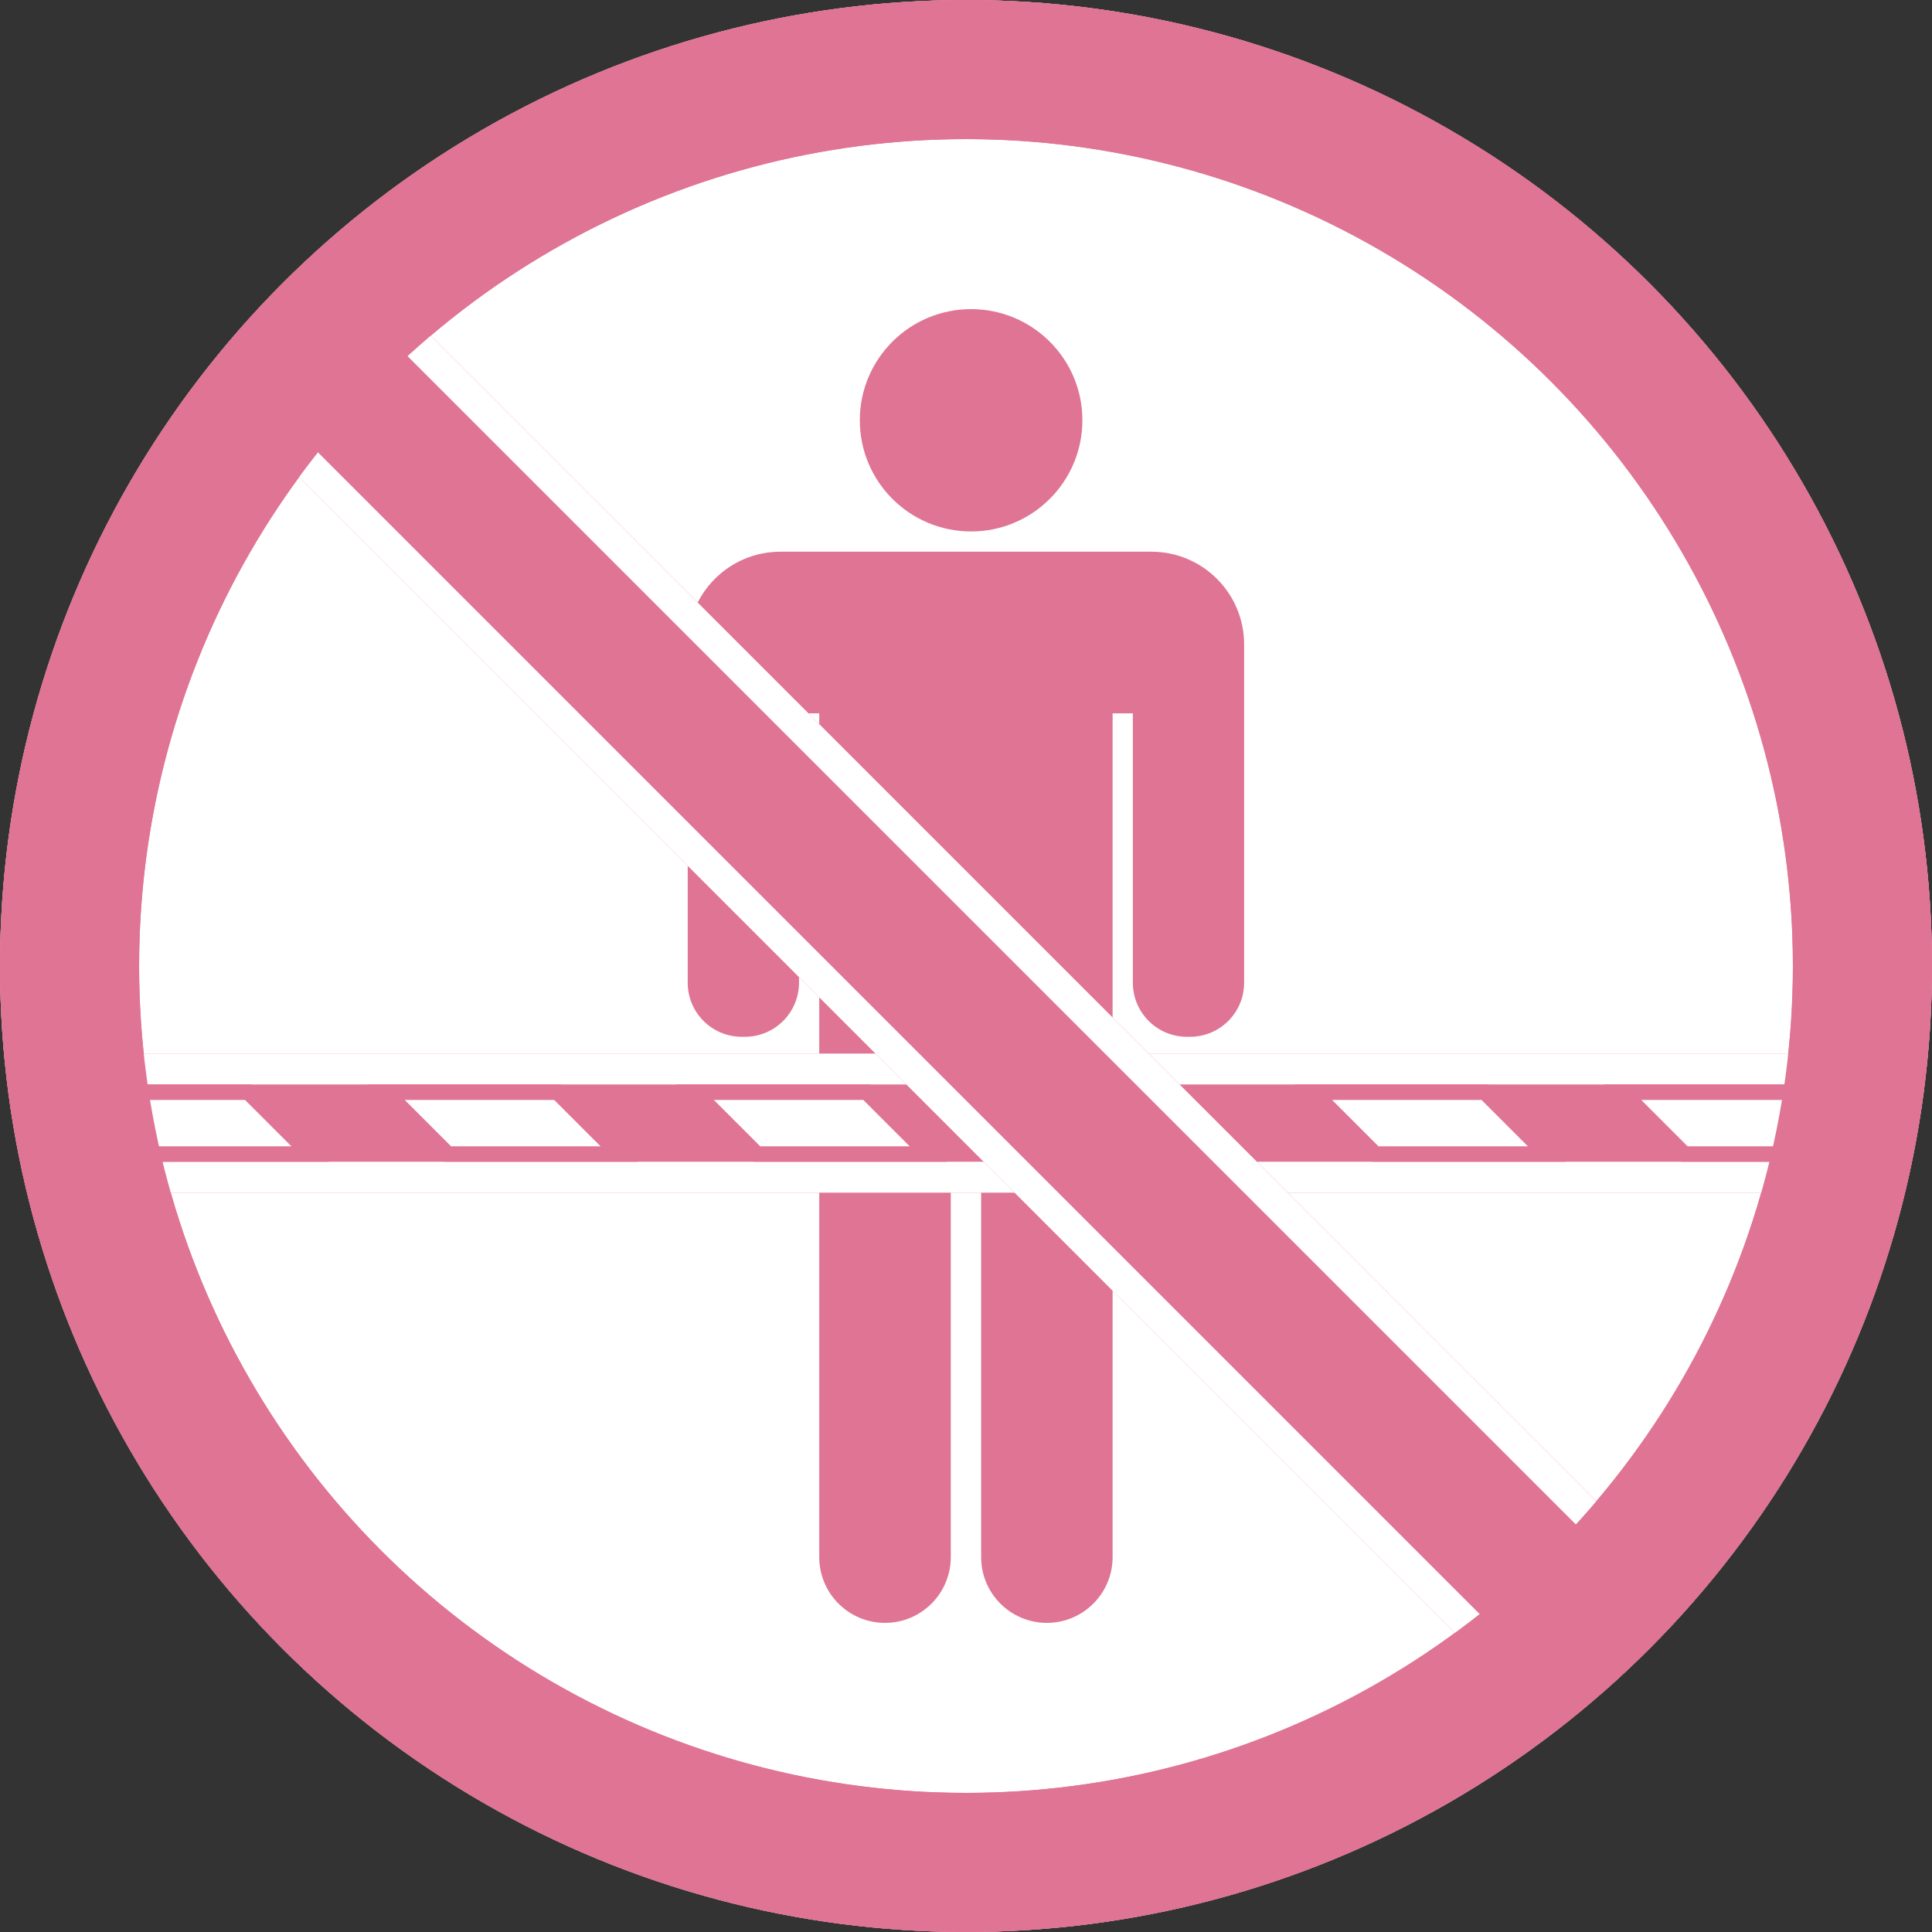 <?xml version="1.0" encoding="UTF-8"?>
<svg id="_レイヤー_2" data-name="レイヤー_2" xmlns="http://www.w3.org/2000/svg" viewBox="0 0 250 250">
  <rect x="0" y="0" width="250" height="250" fill="#333333" stroke="none"/>
  <defs>
    <style>
      .cls-1, .cls-2, .cls-3, .cls-4 {
        fill: none;
      }

      .cls-5 {
        fill: #e07494;
      }

      .cls-2 {
        stroke-width: 4px;
      }

      .cls-2, .cls-4 {
        stroke: #fff;
      }

      .cls-3 {
        stroke: #e07494;
        stroke-width: 18px;
      }

      .cls-6 {
        fill: #fff;
      }

      .cls-4 {
        stroke-miterlimit: 4;
        stroke-width: 4px;
      }
    </style>
  </defs>
  <g id="_背景" data-name="背景">
    <g>
      <g id="_楕円形_70-2" data-name="楕円形_70-2">
        <circle class="cls-6" cx="125" cy="125" r="125"/>
        <circle class="cls-3" cx="125" cy="125" r="116"/>
      </g>
      <g id="_合体_5" data-name="合体_5">
        <path class="cls-5" d="M135.47,209.5c-4.42,0-8.01-3.59-8.01-8.01v-61.3h-4.93v61.3c0,4.42-3.59,8.01-8.01,8.01s-8.01-3.59-8.01-8.01v-109.68h-3.62v35.35c0,3.58-2.92,6.5-6.5,6.5h-.4c-3.58,0-6.5-2.92-6.5-6.5v-43.77c0-3.07,1.2-5.96,3.37-8.13,2.17-2.17,5.06-3.37,8.13-3.37h48c3.07,0,5.96,1.2,8.13,3.37,2.17,2.17,3.37,5.06,3.37,8.13v43.77c0,3.58-2.92,6.5-6.5,6.5h-.4c-3.58,0-6.5-2.92-6.5-6.5v-35.35h-3.62v109.68c0,4.42-3.59,8.01-8.01,8.01ZM125.66,68.27c-3.71,0-7.2-1.44-9.83-4.07-2.63-2.62-4.07-6.11-4.07-9.82s1.45-7.19,4.07-9.82c2.62-2.62,6.12-4.07,9.83-4.07s7.2,1.44,9.83,4.07c2.63,2.62,4.07,6.11,4.07,9.82s-1.45,7.2-4.07,9.82c-2.63,2.62-6.12,4.07-9.83,4.07Z"/>
        <path class="cls-5" d="M135.47,209c4.14,0,7.51-3.37,7.51-7.51v-110.18h4.62v35.85c0,3.31,2.69,6,6,6h.4c3.31,0,6-2.69,6-6v-43.77c0-6.07-4.93-11-11-11h-48c-2.94,0-5.7,1.14-7.78,3.22-2.08,2.08-3.22,4.84-3.22,7.78v43.77c0,3.31,2.69,6,6,6h.4c3.31,0,6-2.69,6-6v-35.85h4.62v110.18c0,4.14,3.37,7.51,7.51,7.51s7.51-3.37,7.51-7.51v-61.8h5.93v61.8c0,4.14,3.37,7.51,7.51,7.51M125.66,67.77c3.58,0,6.94-1.39,9.48-3.92,2.53-2.53,3.92-5.89,3.92-9.46s-1.39-6.94-3.92-9.46c-2.53-2.53-5.9-3.92-9.48-3.92s-6.94,1.39-9.48,3.92c-2.53,2.53-3.92,5.89-3.92,9.46s1.39,6.94,3.92,9.46c2.53,2.53,5.9,3.92,9.48,3.92M135.47,210c-4.7,0-8.51-3.81-8.51-8.51v-60.8h-3.93v60.8c0,4.7-3.81,8.51-8.51,8.51s-8.51-3.81-8.51-8.51v-109.18h-2.62v34.85c0,3.87-3.13,7-7,7h-.4c-3.87,0-7-3.13-7-7v-43.77c0-6.63,5.37-12,12-12h48c6.63,0,12,5.37,12,12v43.77c0,3.87-3.13,7-7,7h-.4c-3.87,0-7-3.13-7-7v-34.85h-2.62v109.18c0,4.7-3.81,8.51-8.51,8.51ZM125.66,68.77c-7.95,0-14.4-6.44-14.4-14.39s6.45-14.38,14.4-14.38,14.4,6.44,14.4,14.38-6.45,14.39-14.4,14.39Z"/>
      </g>
      <g id="_トラバー" data-name="トラバー">
        <g id="_長方形_206" data-name="長方形_206">
          <rect class="cls-5" x="5" y="136.33" width="240" height="18"/>
          <rect class="cls-2" x="7" y="138.33" width="236" height="14"/>
        </g>
        <g id="_グループ_189" data-name="グループ_189">
          <g id="_パス_227" data-name="パス_227">
            <path class="cls-6" d="M40.12,149.33h-22.17l-8-8h22.17l8,8Z"/>
            <path class="cls-5" d="M12.37,142.33l6,6h19.34l-6-6H12.37M7.54,140.33h25l10,10h-25l-10-10Z"/>
          </g>
          <g id="_パス_228" data-name="パス_228">
            <path class="cls-6" d="M80.12,149.33h-22.17l-8-8h22.17l8,8Z"/>
            <path class="cls-5" d="M52.37,142.33l6,6h19.34l-6-6h-19.34M47.54,140.33h25l10,10h-25l-10-10Z"/>
          </g>
          <g id="_パス_229" data-name="パス_229">
            <path class="cls-6" d="M120.12,149.33h-22.17l-8-8h22.17l8,8Z"/>
            <path class="cls-5" d="M92.37,142.33l6,6h19.34l-6-6h-19.34M87.54,140.33h25l10,10h-25l-10-10Z"/>
          </g>
          <g id="_パス_230" data-name="パス_230">
            <path class="cls-6" d="M160.12,149.33h-22.17l-8-8h22.17l8,8Z"/>
            <path class="cls-5" d="M132.37,142.33l6,6h19.34l-6-6h-19.34M127.54,140.33h25l10,10h-25l-10-10Z"/>
          </g>
          <g id="_パス_231" data-name="パス_231">
            <path class="cls-6" d="M200.12,149.33h-22.17l-8-8h22.17l8,8Z"/>
            <path class="cls-5" d="M172.37,142.33l6,6h19.34l-6-6h-19.34M167.54,140.33h25l10,10h-25l-10-10Z"/>
          </g>
          <g id="_パス_232" data-name="パス_232">
            <path class="cls-6" d="M240.12,149.33h-22.17l-8-8h22.17l8,8Z"/>
            <path class="cls-5" d="M212.37,142.33l6,6h19.34l-6-6h-19.34M207.54,140.33h25l10,10h-25l-10-10Z"/>
          </g>
        </g>
      </g>
      <g id="_長方形_197" data-name="長方形_197">
        <rect class="cls-5" x="108.96" y="6.83" width="25" height="240" transform="translate(-54.11 123.03) rotate(-45)"/>
        <rect class="cls-4" x="110.96" y="8.83" width="21" height="236" transform="translate(-54.11 123.03) rotate(-45)"/>
      </g>
      <g id="_楕円形_35" data-name="楕円形_35">
        <circle class="cls-1" cx="125" cy="125" r="125"/>
        <circle class="cls-3" cx="125" cy="125" r="116"/>
      </g>
    </g>
  </g>
</svg>